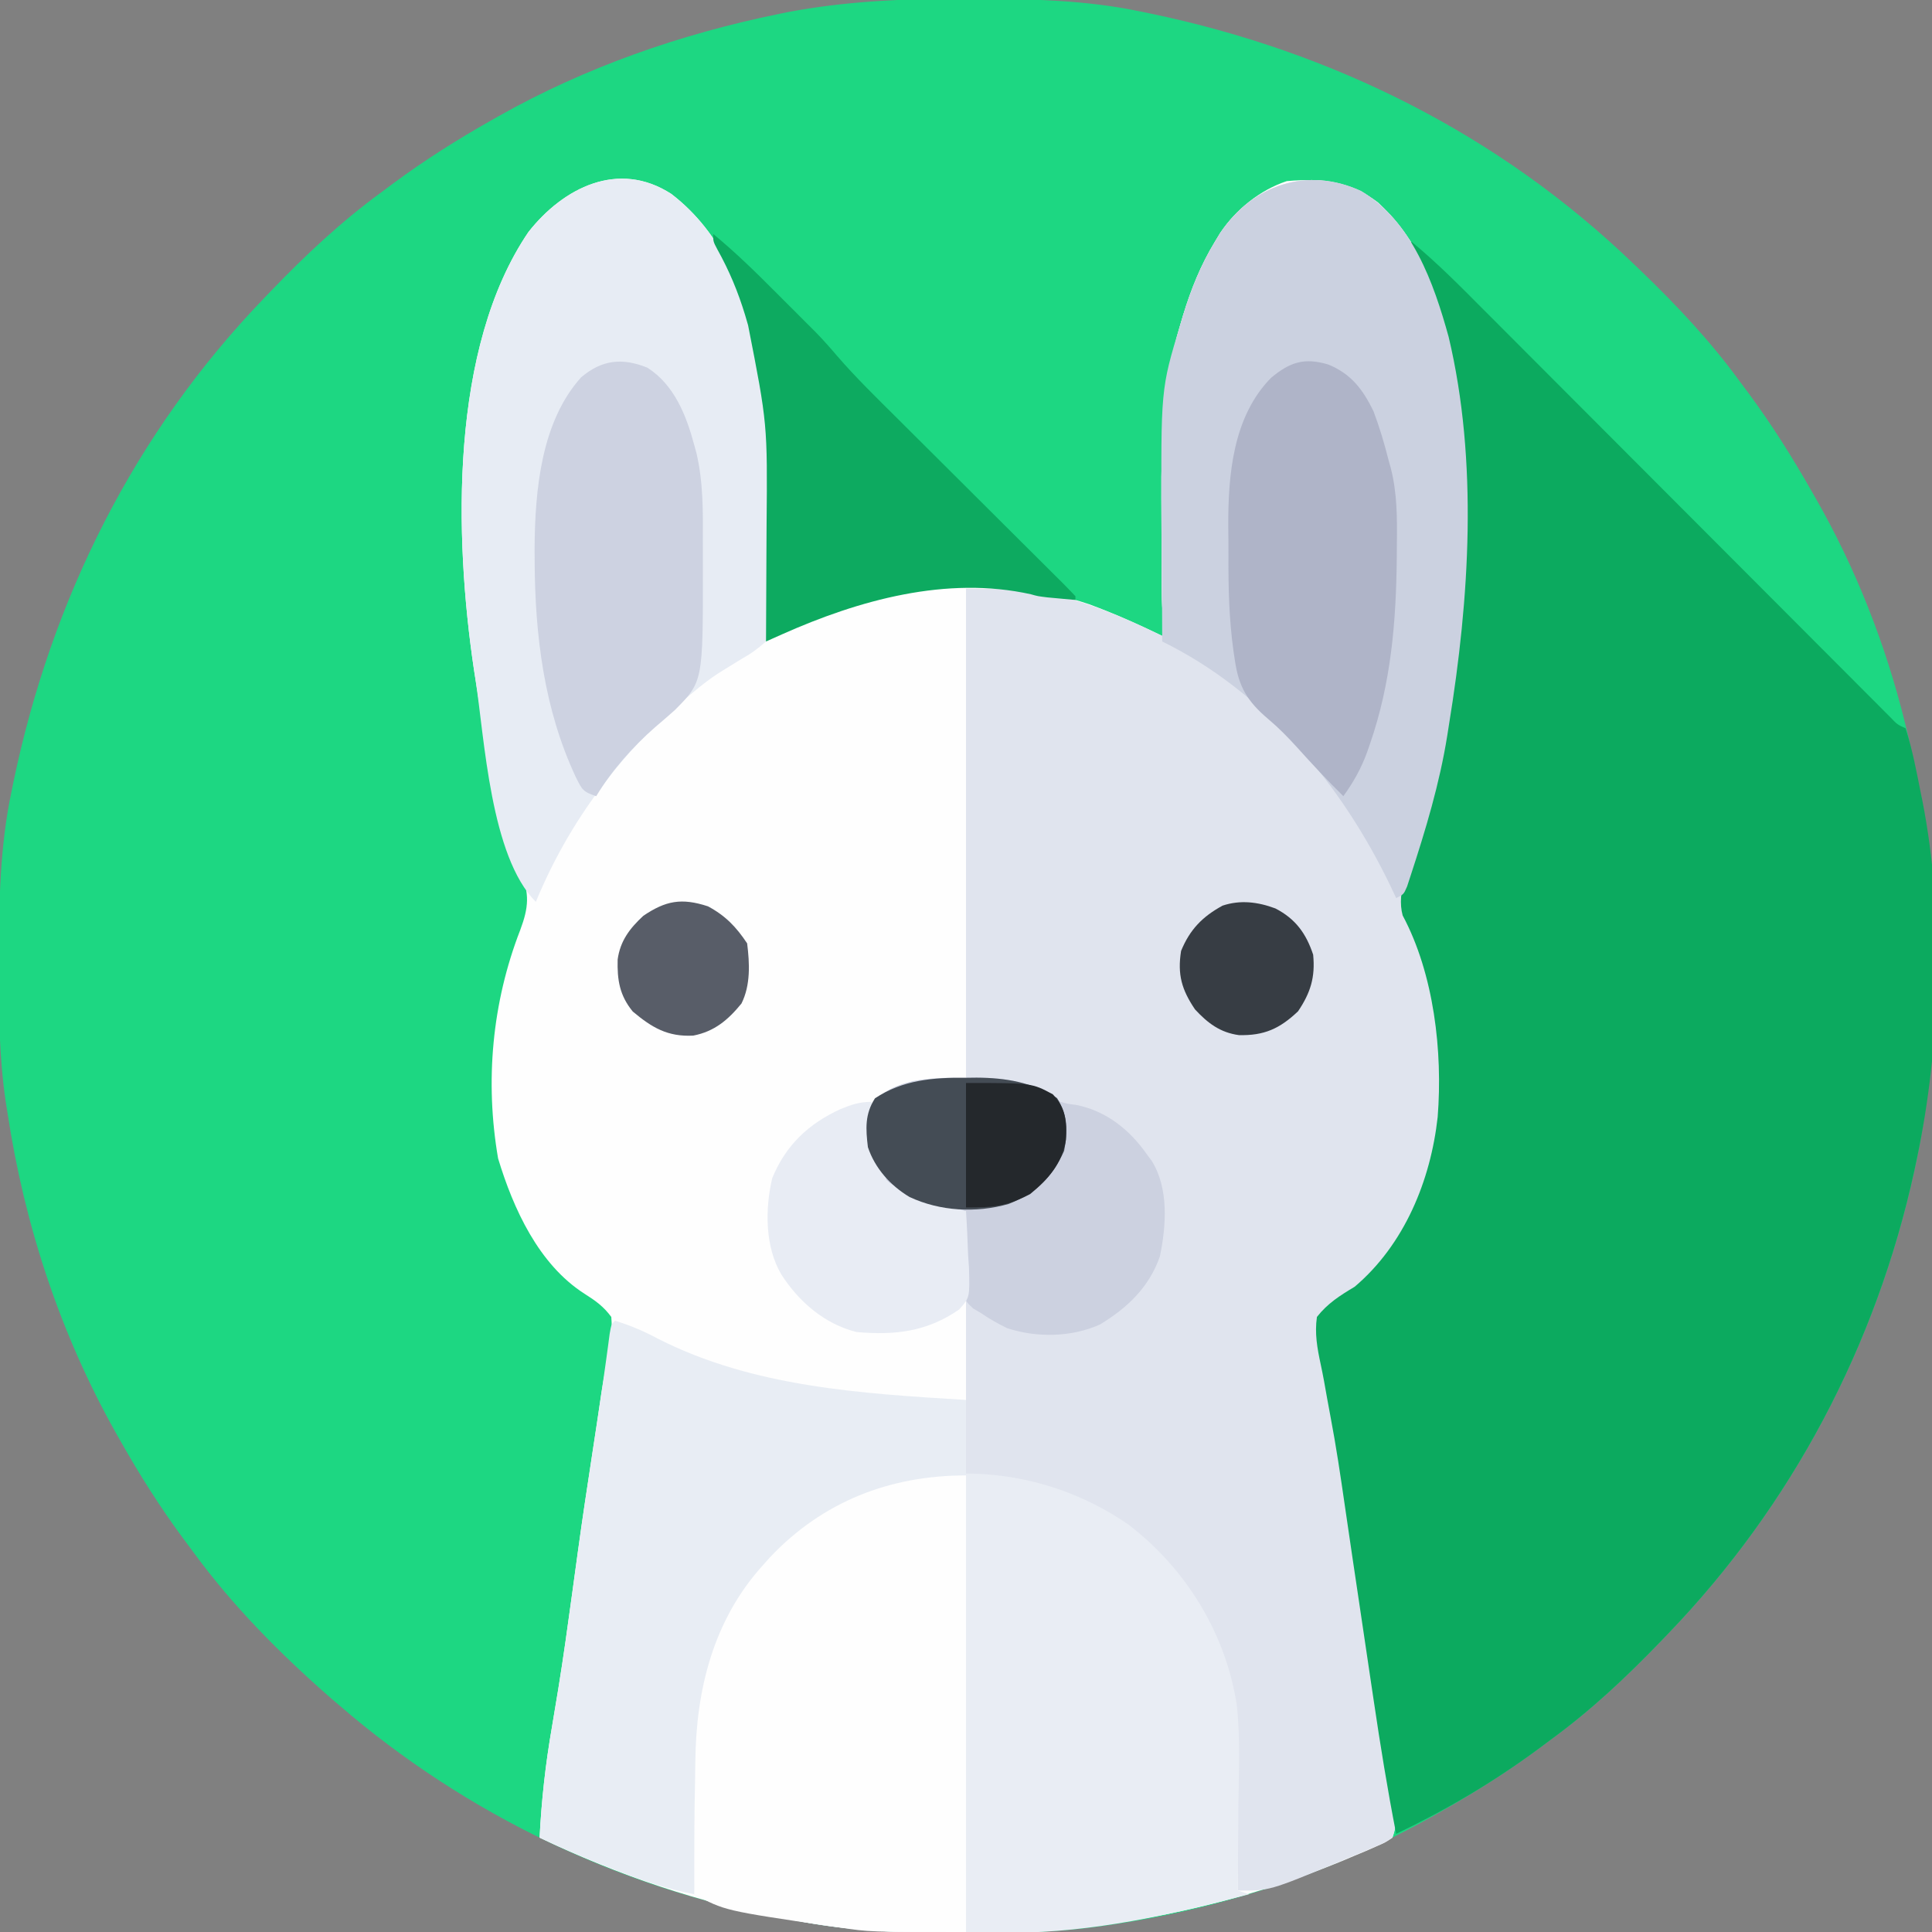 <?xml version="1.0" encoding="UTF-8"?>
<svg version="1.1" xmlns="http://www.w3.org/2000/svg" width="512" height="512">
<rect width="100%" height="100%" fill="#808080" stroke="none"/>
<path d="M0 0 C1.018 0.002 2.036 0.004 3.085 0.007 C17.694 0.056 32.026 0.307 46.375 3.312 C47.35 3.511 48.325 3.71 49.329 3.915 C97.711 14.035 141.699 35.952 177.375 70.312 C178.364 71.261 178.364 71.261 179.373 72.228 C188.861 81.372 197.601 90.67 205.375 101.312 C206.233 102.464 207.091 103.615 207.949 104.766 C213.987 112.957 219.346 121.471 224.375 130.312 C224.739 130.944 225.104 131.576 225.479 132.227 C247.01 169.843 256.838 212.565 256.75 255.625 C256.749 257.139 256.749 257.139 256.748 258.684 C256.708 275.194 255.8 291.11 252.375 307.312 C252.155 308.354 251.936 309.396 251.709 310.47 C241.612 356.763 219.253 399.177 186.375 433.312 C185.743 433.972 185.111 434.631 184.459 435.311 C175.315 444.799 166.018 453.539 155.375 461.312 C154.224 462.171 153.073 463.029 151.922 463.887 C143.732 469.924 135.23 475.307 126.375 480.312 C125.668 480.715 124.961 481.117 124.232 481.531 C98.084 496.253 69.063 505.952 39.375 510.312 C38.17 510.49 36.966 510.667 35.725 510.85 C24.067 512.449 12.503 512.671 0.75 512.625 C-0.705 512.622 -0.705 512.622 -2.189 512.619 C-16.541 512.574 -30.504 512.069 -44.625 509.312 C-45.522 509.152 -46.419 508.991 -47.343 508.825 C-90.948 500.934 -132.085 481.245 -165.625 452.312 C-166.37 451.678 -167.115 451.044 -167.883 450.391 C-181.388 438.579 -194.059 425.829 -204.625 411.312 C-205.481 410.163 -206.338 409.013 -207.195 407.863 C-213.235 399.673 -218.619 391.169 -223.625 382.312 C-224.027 381.605 -224.429 380.898 -224.844 380.169 C-239.597 353.965 -249.127 325.027 -253.625 295.312 C-253.802 294.194 -253.98 293.075 -254.162 291.922 C-255.844 280.2 -255.982 268.578 -255.938 256.75 C-255.934 255.219 -255.934 255.219 -255.931 253.658 C-255.881 239.03 -255.634 224.68 -252.625 210.312 C-252.426 209.338 -252.228 208.363 -252.023 207.358 C-241.902 158.977 -219.986 114.988 -185.625 79.312 C-184.993 78.653 -184.361 77.994 -183.709 77.314 C-174.565 67.826 -165.268 59.086 -154.625 51.312 C-153.474 50.454 -152.323 49.596 -151.172 48.738 C-142.982 42.701 -134.48 37.318 -125.625 32.312 C-124.918 31.91 -124.211 31.508 -123.482 31.094 C-100.347 18.068 -75.175 9.319 -49.188 4 C-48.469 3.853 -47.75 3.705 -47.009 3.553 C-31.363 0.58 -15.889 -0.061 0 0 Z " fill="#1DD782" transform="translate(255.625,-0.312)"/>
<path d="M0 0 C13.722 10.516 19.609 26.288 23.34 42.727 C23.503 43.442 23.666 44.158 23.834 44.895 C26.006 55.09 26.234 65.318 26.188 75.707 C26.186 76.912 26.185 78.117 26.183 79.359 C26.178 83.169 26.165 86.979 26.152 90.789 C26.147 93.389 26.143 95.988 26.139 98.588 C26.128 104.926 26.111 111.264 26.09 117.602 C26.771 117.258 27.452 116.914 28.154 116.56 C29.05 116.109 29.947 115.658 30.87 115.194 C31.758 114.747 32.645 114.3 33.559 113.84 C56.86 102.44 86.111 100.438 110.726 108.732 C117.692 111.294 124.42 114.355 131.09 117.602 C130.848 116.197 130.848 116.197 130.6 114.763 C129.904 109.854 129.928 104.966 129.922 100.016 C129.919 99 129.915 97.985 129.912 96.939 C129.907 94.793 129.904 92.646 129.905 90.5 C129.902 87.272 129.884 84.044 129.865 80.816 C129.821 65.158 130.261 49.886 134.84 34.789 C135.102 33.905 135.363 33.02 135.633 32.109 C137.758 25.174 140.303 18.82 144.09 12.602 C144.538 11.859 144.987 11.117 145.449 10.352 C149.655 4.114 155.917 -1.008 163.09 -3.398 C172.126 -4.237 179.869 -3.34 187.242 2.227 C205.257 18.824 209.004 46.359 210.09 69.602 C210.979 93.592 209.959 116.905 206.09 140.602 C205.94 141.56 205.791 142.518 205.637 143.506 C203.777 155.154 200.524 166.156 196.644 177.293 C196.3 178.301 195.956 179.309 195.602 180.348 C195.287 181.242 194.972 182.135 194.647 183.056 C193.526 188.177 195.782 192.788 197.465 197.602 C205.677 221.659 207.814 247.528 196.527 270.977 C191.649 280.453 184.804 287.788 176.402 294.273 C175.594 294.898 174.786 295.523 173.953 296.167 C173.031 296.877 173.031 296.877 172.09 297.602 C174.794 316.202 177.564 334.791 180.395 353.372 C181.406 360.014 182.412 366.656 183.419 373.299 C184.286 379.014 185.156 384.729 186.031 390.443 C186.893 396.07 187.748 401.699 188.597 407.328 C188.918 409.452 189.243 411.575 189.57 413.698 C190.023 416.634 190.465 419.57 190.906 422.507 C191.042 423.375 191.178 424.242 191.318 425.135 C191.435 425.933 191.553 426.731 191.674 427.553 C191.779 428.243 191.884 428.932 191.993 429.643 C192.103 431.858 191.822 433.51 191.09 435.602 C189.278 436.847 189.278 436.847 186.875 437.898 C185.975 438.296 185.075 438.693 184.147 439.103 C182.665 439.721 182.665 439.721 181.152 440.352 C180.125 440.786 179.099 441.221 178.041 441.669 C146.135 454.834 112.868 461.048 78.465 460.914 C77.01 460.911 77.01 460.911 75.526 460.909 C61.174 460.863 47.21 460.358 33.09 457.602 C32.193 457.441 31.296 457.28 30.372 457.114 C7.696 453.011 -14.152 445.56 -34.91 435.602 C-34.414 425.722 -33.354 416.169 -31.66 406.414 C-31.203 403.707 -30.755 400.998 -30.309 398.289 C-30.193 397.59 -30.078 396.891 -29.959 396.171 C-28.59 387.772 -27.436 379.345 -26.285 370.914 C-26.073 369.366 -25.862 367.819 -25.65 366.271 C-25.547 365.522 -25.445 364.773 -25.339 364.002 C-25.239 363.268 -25.139 362.534 -25.035 361.777 C-24.937 361.058 -24.839 360.339 -24.737 359.598 C-23.548 350.92 -22.24 342.26 -20.91 333.602 C-20.651 331.909 -20.392 330.216 -20.133 328.523 C-20.002 327.668 -19.871 326.812 -19.736 325.931 C-19.481 324.236 -19.233 322.54 -18.993 320.843 C-18.432 316.879 -17.798 312.979 -16.926 309.07 C-16.118 305.176 -15.565 301.599 -15.91 297.602 C-17.994 294.789 -20.089 293.311 -23.039 291.441 C-35.161 283.673 -41.873 268.936 -45.91 255.602 C-49.429 235.136 -47.515 214.301 -40.035 195.039 C-37.795 189.042 -37.546 185.507 -39.91 179.602 C-46.135 163.083 -49.242 146.012 -51.91 128.602 C-52.092 127.439 -52.092 127.439 -52.278 126.252 C-57.565 90.802 -58.767 40.827 -37.859 10.078 C-28.603 -1.683 -14.004 -9.066 0 0 Z " fill="#FEFEFE" transform="translate(177.91,51.398)"/>
<path d="M0 0 C13.515 8.049 19.231 24.249 23.211 38.637 C31.074 71.692 28.737 108.126 23.309 141.375 C23.159 142.333 23.01 143.292 22.855 144.279 C20.996 155.927 17.743 166.93 13.862 178.066 C13.518 179.074 13.175 180.082 12.82 181.121 C12.505 182.015 12.19 182.909 11.866 183.83 C10.745 188.951 13.001 193.562 14.684 198.375 C22.895 222.433 25.033 248.301 13.746 271.75 C8.868 281.226 2.023 288.561 -6.379 295.047 C-7.187 295.672 -7.996 296.296 -8.828 296.94 C-9.751 297.65 -9.751 297.65 -10.691 298.375 C-7.988 316.975 -5.217 335.564 -2.387 354.145 C-1.376 360.787 -0.369 367.43 0.638 374.072 C1.505 379.787 2.375 385.502 3.25 391.216 C4.112 396.844 4.966 402.472 5.815 408.101 C6.137 410.225 6.462 412.349 6.789 414.472 C7.242 417.407 7.684 420.344 8.125 423.281 C8.261 424.148 8.397 425.015 8.537 425.909 C8.654 426.707 8.772 427.504 8.893 428.326 C8.998 429.016 9.103 429.706 9.211 430.416 C9.322 432.638 9.056 434.282 8.309 436.375 C6.274 437.684 6.274 437.684 3.602 438.812 C2.628 439.231 1.654 439.649 0.65 440.081 C-0.391 440.508 -1.432 440.935 -2.504 441.375 C-3.553 441.816 -4.602 442.258 -5.683 442.712 C-24.317 450.471 -24.317 450.471 -32.691 450.375 C-32.697 449.545 -32.697 449.545 -32.702 448.698 C-32.745 442.856 -32.814 437.015 -32.899 431.173 C-32.927 429.003 -32.948 426.833 -32.962 424.663 C-33.073 408.718 -33.68 393.456 -41.379 379.062 C-41.721 378.406 -42.062 377.749 -42.415 377.072 C-51.863 359.554 -66.951 348.789 -85.816 343 C-92.281 341.146 -97.643 340.962 -104.691 340.375 C-104.691 317.275 -104.691 294.175 -104.691 270.375 C-108.321 269.715 -111.951 269.055 -115.691 268.375 C-121.937 265.78 -126.599 262.425 -129.691 256.375 C-131.146 252.012 -131.304 247.93 -130.691 243.375 C-127.726 238.729 -123.835 237.418 -118.777 235.855 C-114.135 235.133 -109.389 235.375 -104.691 235.375 C-104.691 192.475 -104.691 149.575 -104.691 105.375 C-87.188 105.375 -87.188 105.375 -79.879 107.375 C-79.054 107.589 -78.228 107.803 -77.378 108.024 C-68.399 110.496 -60.045 114.309 -51.691 118.375 C-51.853 117.438 -52.014 116.502 -52.181 115.537 C-52.878 110.628 -52.854 105.739 -52.859 100.789 C-52.864 99.266 -52.864 99.266 -52.869 97.713 C-52.875 95.566 -52.877 93.42 -52.877 91.273 C-52.879 88.045 -52.897 84.818 -52.916 81.59 C-52.961 65.931 -52.521 50.659 -47.941 35.562 C-47.68 34.678 -47.418 33.793 -47.148 32.882 C-45.023 25.948 -42.478 19.593 -38.691 13.375 C-38.019 12.261 -38.019 12.261 -37.332 11.125 C-28.685 -1.7 -14.253 -6.568 0 0 Z " fill="#E0E4EE" transform="translate(360.691,50.625)"/>
<path d="M0 0 C6.741 5.532 12.818 11.692 18.962 17.865 C20.162 19.066 21.361 20.267 22.561 21.468 C25.133 24.043 27.704 26.62 30.273 29.198 C34.333 33.272 38.397 37.342 42.462 41.411 C51.082 50.042 59.697 58.677 68.312 67.312 C77.631 76.653 86.95 85.993 96.274 95.328 C100.318 99.376 104.359 103.427 108.398 107.48 C110.904 109.993 113.412 112.505 115.921 115.016 C117.087 116.183 118.252 117.352 119.416 118.522 C121 120.113 122.587 121.701 124.175 123.289 C125.064 124.179 125.952 125.07 126.868 125.988 C128.834 128.037 128.834 128.037 131 129 C132.782 134.554 133.869 140.283 135 146 C135.157 146.765 135.314 147.529 135.475 148.317 C141.348 178.444 140.325 213.081 134 243 C133.78 244.042 133.561 245.084 133.334 246.157 C123.237 292.45 100.878 334.864 68 369 C67.052 369.989 67.052 369.989 66.084 370.998 C56.94 380.486 47.643 389.226 37 397 C35.849 397.858 34.698 398.716 33.547 399.574 C21.713 408.296 9.25 415.644 -4 422 C-6.304 410.242 -8.21 398.453 -9.961 386.602 C-10.236 384.755 -10.511 382.909 -10.787 381.063 C-11.507 376.227 -12.224 371.39 -12.941 366.553 C-13.371 363.654 -13.802 360.755 -14.233 357.856 C-14.445 356.438 -14.445 356.438 -14.66 354.99 C-14.944 353.087 -15.228 351.184 -15.512 349.28 C-16.213 344.585 -16.905 339.888 -17.58 335.189 C-18.73 327.22 -19.907 319.274 -21.414 311.363 C-22.012 308.218 -22.572 305.067 -23.131 301.915 C-23.399 300.465 -23.688 299.019 -23.997 297.578 C-24.92 293.278 -25.63 289.374 -25 285 C-22.173 281.397 -18.892 279.331 -15 277 C-1.838 265.863 5.139 248.854 7 232 C8.358 214.668 6.034 194.165 -2.277 178.609 C-4.008 172.362 -0.482 165.204 1.462 159.252 C5.348 147.274 7.841 135.41 9.578 122.95 C9.981 120.133 10.438 117.33 10.906 114.523 C16.401 79.543 16.925 36.264 0.918 4.004 C0 2 0 2 0 0 Z " fill="#0CAA5F" transform="translate(374,64)"/>
<path d="M0 0 C15.179 11.557 25.782 28.755 28.738 47.677 C29.733 56.504 29.294 65.509 29.188 74.375 C29.172 76.576 29.159 78.776 29.146 80.977 C29.114 86.318 29.064 91.659 29 97 C29.99 97.33 30.98 97.66 32 98 C11.299 103.478 -9.287 108.09 -30.793 108.203 C-31.694 108.21 -32.594 108.217 -33.522 108.224 C-36.41 108.242 -39.299 108.248 -42.188 108.25 C-43.175 108.251 -44.162 108.251 -45.18 108.252 C-59.657 108.236 -73.761 107.839 -88 105 C-89.019 104.802 -90.039 104.604 -91.089 104.399 C-110.123 100.638 -110.123 100.638 -115 98 C-115.031 87.695 -115.019 77.393 -114.792 67.091 C-114.764 65.654 -114.743 64.216 -114.729 62.779 C-114.536 43.823 -109.991 25.458 -97 11 C-96.321 10.239 -95.641 9.479 -94.941 8.695 C-69.859 -17.862 -29.449 -20.325 0 0 Z " fill="#E9EDF4" transform="translate(299,404)"/>
<path d="M0 0 C13.722 10.516 19.609 26.288 23.34 42.727 C23.503 43.442 23.666 44.158 23.834 44.895 C25.876 54.476 26.243 64.126 26.223 73.895 C26.224 74.925 26.225 75.956 26.226 77.018 C26.226 79.179 26.224 81.339 26.22 83.5 C26.215 86.791 26.22 90.082 26.227 93.373 C26.226 95.484 26.225 97.596 26.223 99.707 C26.225 100.681 26.227 101.655 26.229 102.659 C26.21 108.055 26.116 113.294 25.09 118.602 C22.799 120.623 21.011 121.899 18.402 123.352 C17.029 124.189 15.661 125.034 14.297 125.887 C13.598 126.324 12.899 126.761 12.178 127.211 C8.764 129.484 5.679 132.099 2.59 134.789 C1.765 135.501 1.765 135.501 0.923 136.228 C-5.814 142.14 -11.847 148.408 -17.285 155.539 C-18.122 156.635 -18.122 156.635 -18.976 157.753 C-25.9 167.017 -31.491 176.923 -35.91 187.602 C-47.944 175.568 -49.478 144.475 -51.91 128.602 C-52.092 127.439 -52.092 127.439 -52.278 126.252 C-57.565 90.802 -58.767 40.827 -37.859 10.078 C-28.603 -1.683 -14.004 -9.066 0 0 Z " fill="#E7ECF4" transform="translate(177.91,51.398)"/>
<path d="M0 0 C13.515 8.049 19.231 24.249 23.211 38.637 C31.074 71.692 28.737 108.126 23.309 141.375 C23.159 142.333 23.01 143.292 22.855 144.279 C20.818 157.04 17.129 169.243 13.113 181.512 C12.814 182.427 12.515 183.341 12.207 184.284 C11.309 186.375 11.309 186.375 9.309 187.375 C8.836 186.371 8.362 185.367 7.875 184.332 C-5.098 157.3 -25.43 132.754 -52.691 119.375 C-52.743 111.711 -52.777 104.047 -52.801 96.383 C-52.811 93.783 -52.825 91.183 -52.842 88.583 C-53.078 52.498 -53.078 52.498 -47.941 35.562 C-47.68 34.678 -47.418 33.793 -47.148 32.882 C-45.023 25.948 -42.478 19.593 -38.691 13.375 C-38.243 12.633 -37.794 11.89 -37.332 11.125 C-28.685 -1.7 -14.253 -6.568 0 0 Z " fill="#CBD1E0" transform="translate(360.691,50.625)"/>
<path d="M0 0 C4.071 1.261 7.687 2.796 11.438 4.812 C36.651 17.622 65.298 19.304 93 21 C93 27.6 93 34.2 93 41 C90.793 41.248 88.586 41.495 86.312 41.75 C65.198 44.46 49.395 53.926 35.625 69.812 C24.715 84.148 22.586 101.372 22.375 118.812 C22.326 121.694 22.269 124.576 22.211 127.457 C22.198 128.158 22.185 128.858 22.172 129.58 C22.016 137.068 21.53 144.53 21 152 C14.238 150.663 8.038 148.695 1.625 146.188 C0.708 145.834 -0.21 145.48 -1.155 145.115 C-7.548 142.627 -13.814 139.969 -20 137 C-19.504 127.121 -18.444 117.567 -16.75 107.812 C-16.293 105.105 -15.845 102.397 -15.398 99.688 C-15.226 98.639 -15.226 98.639 -15.049 97.569 C-13.679 89.171 -12.526 80.743 -11.375 72.312 C-11.163 70.765 -10.952 69.217 -10.74 67.669 C-10.637 66.92 -10.535 66.171 -10.429 65.4 C-10.329 64.666 -10.228 63.932 -10.125 63.176 C-10.027 62.457 -9.929 61.738 -9.827 60.997 C-8.742 53.076 -7.56 45.171 -6.347 37.269 C-5.702 33.055 -5.071 28.84 -4.438 24.625 C-4.312 23.797 -4.187 22.969 -4.059 22.116 C-3.485 18.303 -2.924 14.489 -2.402 10.668 C-2.141 8.76 -2.141 8.76 -1.875 6.812 C-1.728 5.705 -1.581 4.598 -1.43 3.457 C-1 1 -1 1 0 0 Z " fill="#E8EDF4" transform="translate(163,350)"/>
<path d="M0 0 C0 39.93 0 79.86 0 121 C-25.543 121 -25.543 121 -33.438 119.812 C-34.362 119.683 -35.287 119.554 -36.24 119.42 C-64.008 115.324 -64.008 115.324 -72 111 C-72.031 100.695 -72.019 90.393 -71.792 80.091 C-71.764 78.654 -71.743 77.216 -71.729 75.779 C-71.536 56.823 -66.991 38.458 -54 24 C-53.321 23.239 -52.641 22.479 -51.941 21.695 C-37.941 6.871 -20.1 0 0 0 Z " fill="#FEFEFE" transform="translate(256,391)"/>
<path d="M0 0 C7.156 4.567 10.334 12.692 12.438 20.562 C12.619 21.225 12.801 21.888 12.988 22.572 C14.813 30.297 14.74 38.041 14.698 45.929 C14.688 48.294 14.698 50.658 14.711 53.023 C14.738 83.193 14.738 83.193 7.336 90.691 C5.623 92.216 3.891 93.718 2.141 95.199 C-3.946 100.521 -9.371 106.638 -13.562 113.562 C-17.141 112.37 -17.3 111.816 -18.938 108.562 C-27.415 90.536 -29.795 70.829 -29.875 51.125 C-29.881 49.977 -29.886 48.828 -29.892 47.645 C-29.764 32.493 -28.165 14.332 -17.562 2.562 C-12.034 -2.125 -6.643 -2.68 0 0 Z " fill="#CDD2E1" transform="translate(171.562,97.438)"/>
<path d="M0 0 C6.066 2.475 9.175 6.617 11.996 12.402 C13.602 16.676 14.88 20.978 15.996 25.402 C16.176 26.045 16.357 26.687 16.542 27.349 C18.283 34.089 18.262 40.661 18.184 47.59 C18.175 48.793 18.166 49.996 18.157 51.236 C17.986 68.22 16.651 84.403 11.059 100.527 C10.818 101.226 10.577 101.924 10.329 102.644 C8.728 107.034 6.731 110.611 3.996 114.402 C-0.243 110.225 -4.28 105.896 -8.26 101.471 C-10.71 98.774 -13.106 96.316 -15.902 93.965 C-21.391 89.329 -23.751 85.436 -24.754 78.336 C-24.873 77.552 -24.993 76.769 -25.116 75.961 C-26.289 67.566 -26.493 59.19 -26.45 50.724 C-26.441 48.139 -26.47 45.557 -26.502 42.973 C-26.559 29.32 -25.278 13.798 -15.152 3.523 C-10.192 -0.604 -6.405 -1.91 0 0 Z " fill="#AFB4C8" transform="translate(352.004,96.598)"/>
<path d="M0 0 C0.92 -0.012 1.841 -0.023 2.789 -0.035 C11.061 -0 18.372 1.236 25 6.375 C27.044 6.936 27.044 6.936 29.188 7.188 C37.223 8.789 43.379 13.774 48 20.375 C48.392 20.901 48.784 21.427 49.188 21.969 C53.774 29.231 53.08 39.23 51.375 47.352 C48.567 55.449 42.741 61.023 35.5 65.375 C28.007 68.775 18.669 68.918 10.891 66.348 C8.447 65.159 6.237 63.914 4 62.375 C3.306 61.966 2.613 61.556 1.898 61.135 C0 59.375 0 59.375 -0.454 56.831 C-0.423 55.347 -0.423 55.347 -0.391 53.832 C-0.371 52.222 -0.371 52.222 -0.352 50.58 C-0.318 49.461 -0.285 48.341 -0.25 47.188 C-0.232 46.056 -0.214 44.925 -0.195 43.76 C-0.148 40.964 -0.082 38.17 0 35.375 C-0.731 35.263 -1.462 35.15 -2.215 35.034 C-10.067 33.735 -16.925 31.848 -22.477 25.754 C-26.228 20.343 -26.86 14.773 -26 8.375 C-20.651 -0.006 -8.999 -0.113 0 0 Z " fill="#CCD1E0" transform="translate(256,285.625)"/>
<path d="M0 0 C6.002 4.94 11.491 10.338 16.97 15.84 C18.493 17.368 20.022 18.891 21.551 20.414 C22.545 21.409 23.538 22.403 24.531 23.398 C25.414 24.282 26.296 25.165 27.205 26.076 C29.226 28.146 31.117 30.294 32.992 32.497 C37.933 38.186 43.324 43.434 48.667 48.742 C50.623 50.685 52.576 52.632 54.528 54.579 C58.662 58.701 62.799 62.82 66.938 66.938 C71.759 71.735 76.578 76.534 81.394 81.338 C83.322 83.259 85.253 85.178 87.184 87.096 C88.355 88.263 89.525 89.43 90.695 90.597 C91.236 91.133 91.776 91.668 92.334 92.22 C93.575 93.461 94.791 94.728 96 96 C96 96.33 96 96.66 96 97 C94.416 96.858 92.833 96.711 91.25 96.562 C89.927 96.441 89.927 96.441 88.578 96.316 C86 96 86 96 84.213 95.493 C61.876 90.518 38.517 97.063 18.259 106.1 C17.459 106.457 16.658 106.814 15.833 107.181 C15.228 107.451 14.623 107.722 14 108 C14.004 107.336 14.009 106.672 14.013 105.988 C14.058 98.995 14.088 92.002 14.11 85.008 C14.12 82.408 14.133 79.808 14.151 77.208 C14.392 50.395 14.392 50.395 9.25 24.188 C8.993 23.307 8.735 22.427 8.47 21.52 C6.591 15.336 4.256 9.736 1.102 4.082 C0 2 0 2 0 0 Z " fill="#0DAA60" transform="translate(189,62)"/>
<path d="M0 0 C-0.035 0.797 -0.07 1.593 -0.105 2.414 C-0.259 8.432 -0.349 12.775 3 18 C3.33 18.99 3.66 19.98 4 21 C5.792 22.139 5.792 22.139 8 23 C8.77 23.33 9.539 23.66 10.332 24 C11.151 24.33 11.969 24.66 12.812 25 C13.623 25.33 14.434 25.66 15.27 26 C18.471 27.173 21.714 28.095 25 29 C25.262 32.874 25.422 36.745 25.562 40.625 C25.638 41.719 25.713 42.814 25.791 43.941 C26.007 51.877 26.007 51.877 23.167 55.042 C14.637 60.929 6.166 61.903 -4 61 C-12.469 58.898 -19.291 52.993 -23.938 45.75 C-28.281 38.389 -28.279 28.472 -26.352 20.227 C-22.753 11.461 -16.743 5.808 -8.234 1.91 C-5.316 0.721 -3.179 0 0 0 Z " fill="#E8ECF4" transform="translate(231,292)"/>
<path d="M0 0 C0.92 -0.012 1.841 -0.023 2.789 -0.035 C10.478 -0.003 17.574 1.183 24.125 5.375 C27.01 9.992 27.02 14.089 26 19.375 C22.922 26.298 18.335 30.672 11.266 33.449 C2.675 35.885 -6.888 35.38 -14.98 31.582 C-20.045 28.555 -24.134 23.972 -26 18.375 C-26.58 13.483 -26.826 9.668 -24.125 5.438 C-16.74 0.563 -8.652 -0.109 0 0 Z " fill="#444C55" transform="translate(256,285.625)"/>
<path d="M0 0 C5.346 2.771 8.122 6.629 9.996 12.25 C10.583 18.241 9.3 22.342 5.996 27.25 C1.114 31.888 -3.028 33.731 -9.691 33.566 C-14.647 32.888 -17.936 30.404 -21.316 26.75 C-24.832 21.542 -26.004 17.526 -25.004 11.25 C-22.701 5.627 -19.364 2.163 -14.004 -0.75 C-9.294 -2.32 -4.643 -1.738 0 0 Z " fill="#373D44" transform="translate(338.004,240.75)"/>
<path d="M0 0 C4.653 2.499 7.465 5.448 10.375 9.812 C11.043 15.122 11.314 20.861 8.875 25.75 C5.32 30.104 1.731 33.155 -3.898 34.258 C-10.674 34.605 -14.792 32.186 -19.938 27.875 C-23.445 23.588 -24.077 19.506 -23.941 14.09 C-23.256 9.155 -20.763 5.866 -17.125 2.5 C-11.226 -1.482 -7.032 -2.304 0 0 Z " fill="#585D68" transform="translate(187.625,240.188)"/>
<path d="M0 0 C17.429 0 17.429 0 23 3 C26.575 6.826 26.623 10.047 26.48 15.109 C25.444 21.346 21.791 25.545 17 29.438 C10.725 32.706 7.434 33 0 33 C0 22.11 0 11.22 0 0 Z " fill="#24282C" transform="translate(256,287)"/>
</svg>
